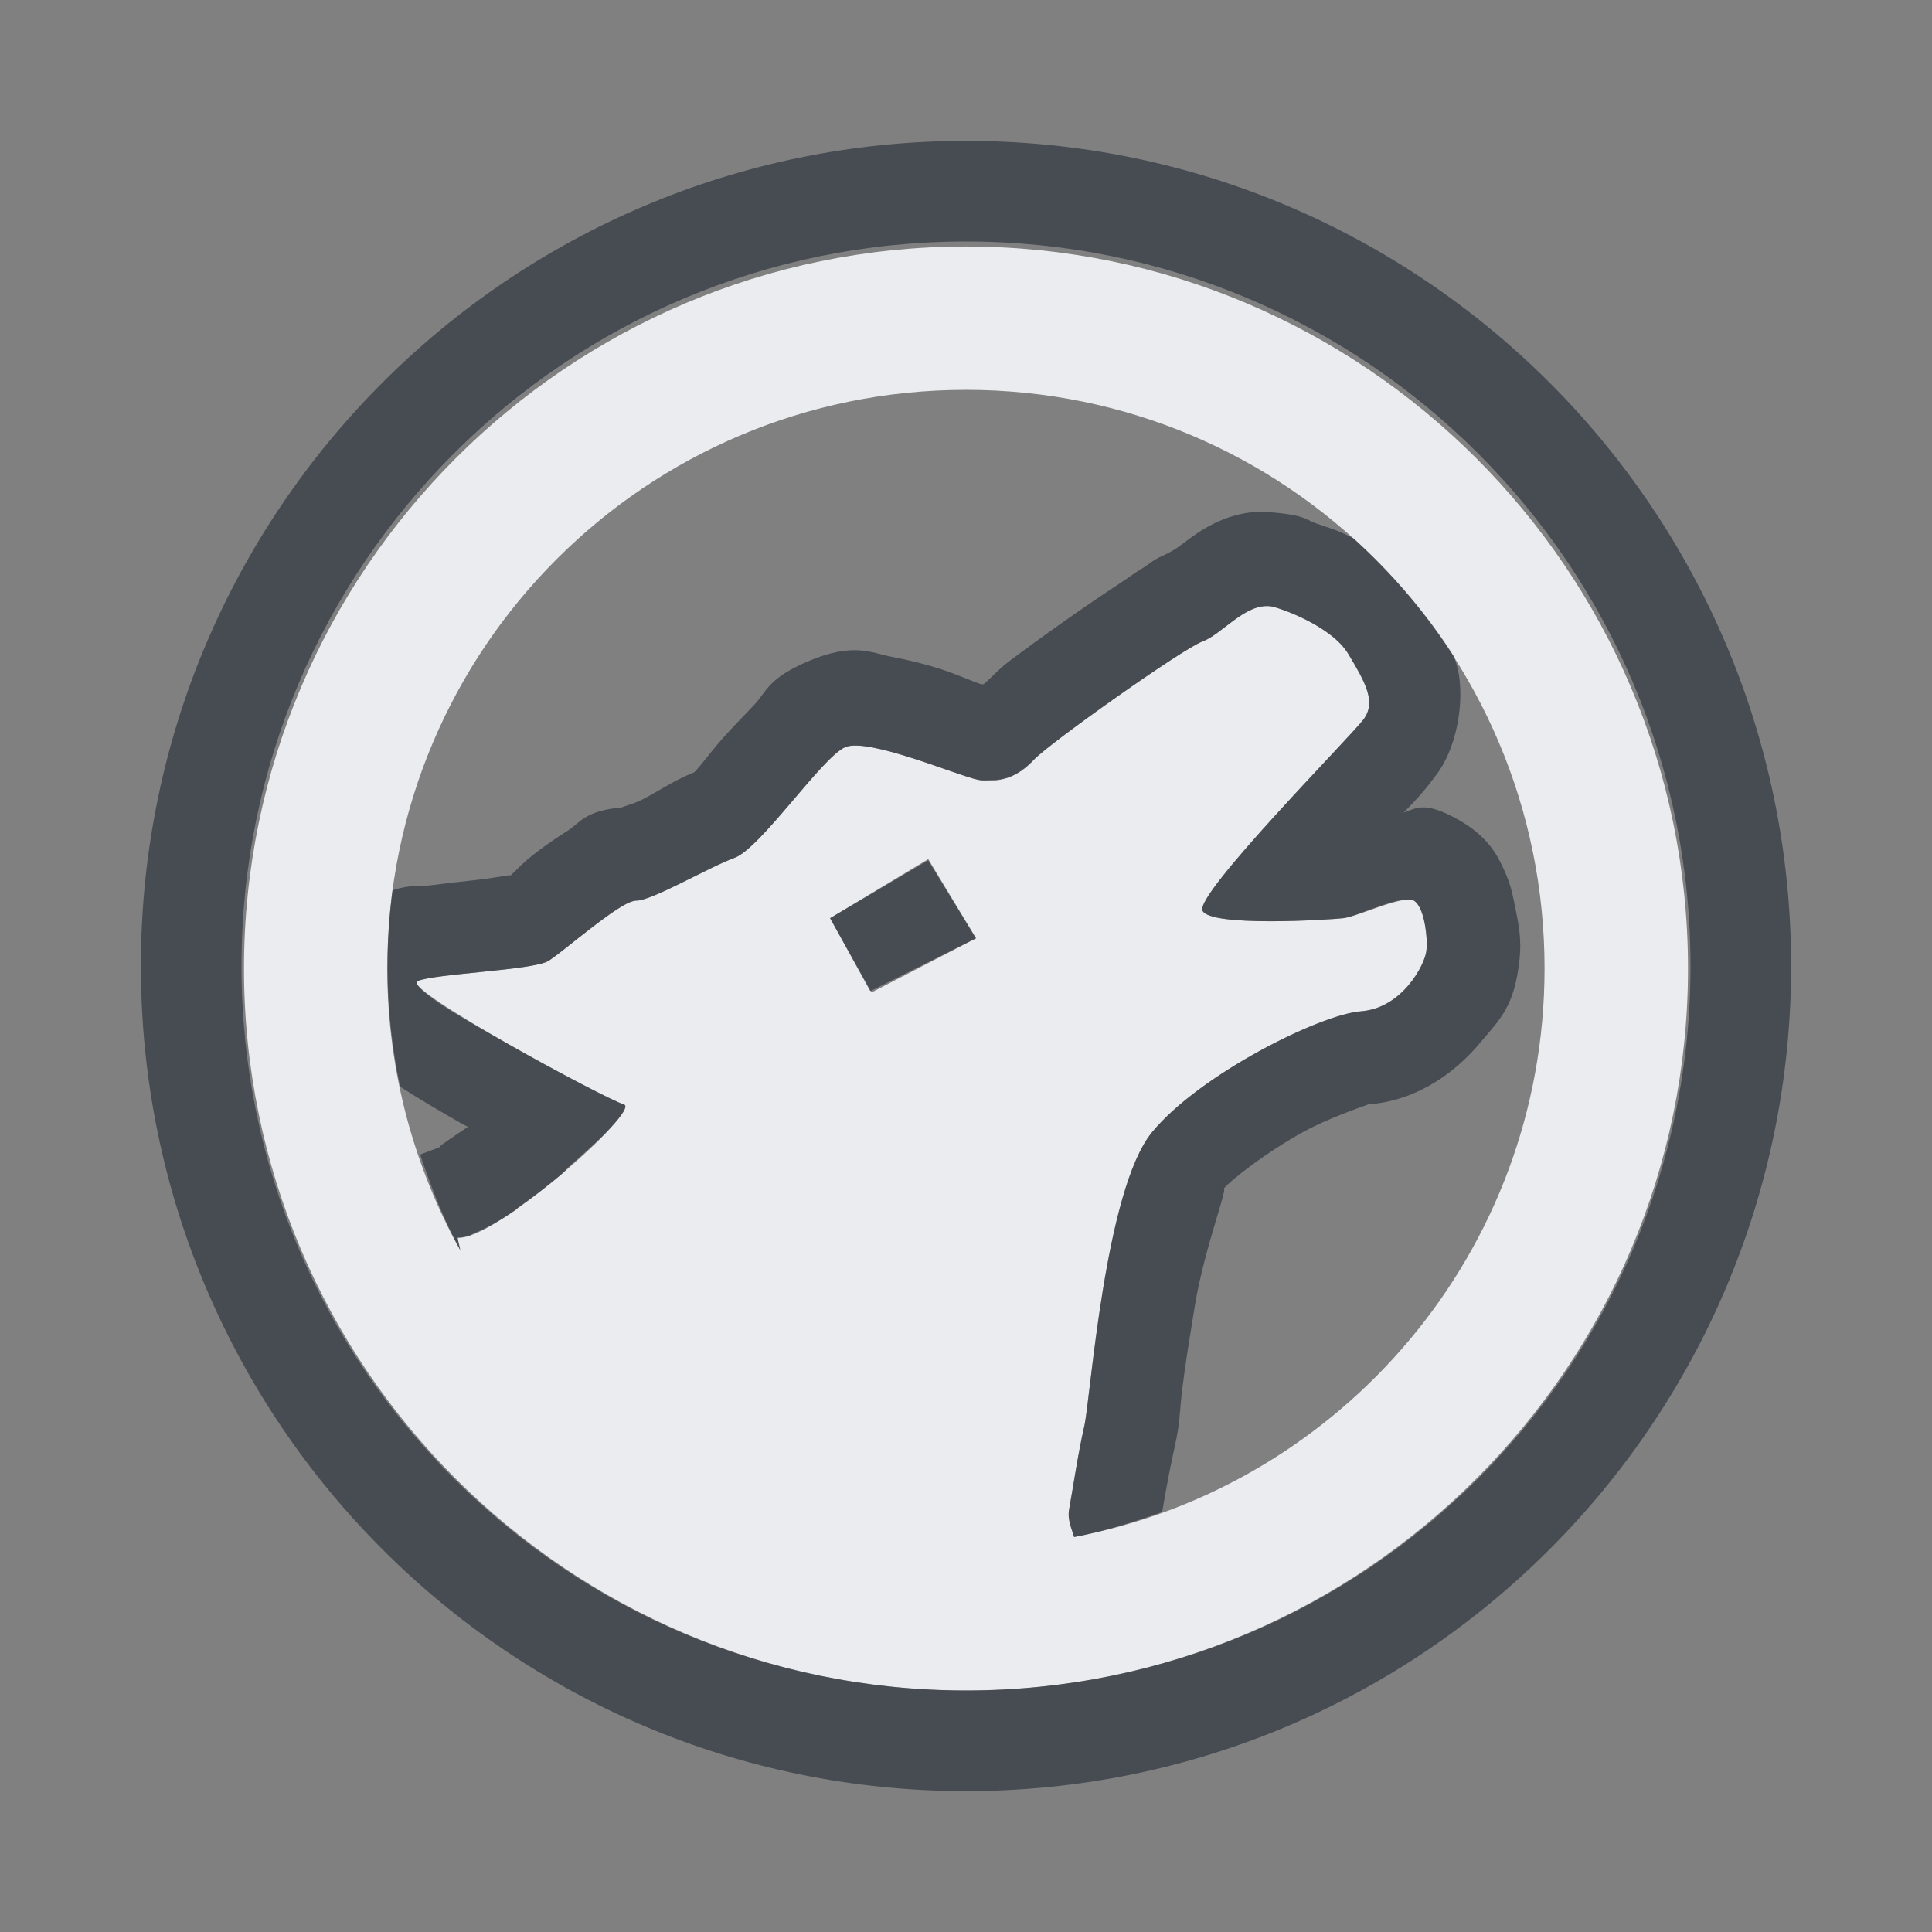 <?xml version="1.0" encoding="UTF-8" standalone="no"?>
<!-- Created with Inkscape (http://www.inkscape.org/) -->

<svg
   xmlns:a="http://ns.adobe.com/AdobeSVGViewerExtensions/3.0/"
   xmlns:i="http://ns.adobe.com/AdobeIllustrator/10.0/"
   xmlns:dc="http://purl.org/dc/elements/1.1/"
   xmlns:cc="http://creativecommons.org/ns#"
   xmlns:rdf="http://www.w3.org/1999/02/22-rdf-syntax-ns#"
   xmlns:svg="http://www.w3.org/2000/svg"
   xmlns="http://www.w3.org/2000/svg"
   xmlns:sodipodi="http://sodipodi.sourceforge.net/DTD/sodipodi-0.dtd"
   xmlns:inkscape="http://www.inkscape.org/namespaces/inkscape"
   width="24"
   height="24"
   id="svg2"
   version="1.1"
   inkscape:version="0.48.3.1 r9886"
   sodipodi:docname="amarok.svg"
   inkscape:export-filename="/home/anton/.kde4/share/apps/desktoptheme/appo/icons/nepomuk.png"
   inkscape:export-xdpi="90"
   inkscape:export-ydpi="90">
  <rect width="100%" height="100%" fill="#808080" stroke="none"/>
  <sodipodi:namedview
     id="base"
     pagecolor="#ffffff"
     bordercolor="#666666"
     borderopacity="1.0"
     inkscape:pageopacity="0.0"
     inkscape:pageshadow="2"
     inkscape:zoom="32"
     inkscape:cx="14.739683"
     inkscape:cy="10.873886"
     inkscape:document-units="px"
     inkscape:current-layer="klipper"
     showgrid="true"
     inkscape:window-width="1920"
     inkscape:window-height="1033"
     inkscape:window-x="-10"
     inkscape:window-y="25"
     inkscape:window-maximized="1"
     inkscape:snap-grids="true"
     showguides="true"
     inkscape:guide-bbox="true"
     inkscape:snap-bbox="true"
     inkscape:object-paths="true"
     inkscape:snap-global="false"
     inkscape:bbox-paths="true"
     inkscape:bbox-nodes="true"
     inkscape:snap-bbox-edge-midpoints="true"
     inkscape:snap-bbox-midpoints="true"
     inkscape:snap-intersection-paths="true"
     inkscape:object-nodes="true"
     inkscape:snap-smooth-nodes="true"
     inkscape:snap-midpoints="true"
     inkscape:snap-object-midpoints="true"
     inkscape:snap-center="true">
    <inkscape:grid
       snapvisiblegridlinesonly="true"
       enabled="true"
       visible="true"
       empspacing="5"
       id="grid2818"
       type="xygrid" />
  </sodipodi:namedview>
  <defs
     id="defs4">
    <mask
       maskUnits="userSpaceOnUse"
       x="122.963"
       y="97.149"
       width="576.609"
       height="587.491"
       id="XMLID_23_"
       i:invertMask="false"
       i:clipMask="true">
      <g
         style="filter:url(#Adobe_OpacityMaskFilter)"
         id="g37">
        <radialGradient
           id="XMLID_24_"
           cx="88.978"
           cy="-20.899"
           r="673.116"
           fx="88.978"
           fy="-20.899"
           gradientUnits="userSpaceOnUse">
          <stop
             offset="0.309"
             style="stop-color:#FFFFFF"
             id="stop40" />
          <stop
             offset="1"
             style="stop-color:#000000"
             id="stop42" />
          <a:midPointStop
             offset="0.309"
             style="stop-color:#FFFFFF" />
          <a:midPointStop
             offset="0.5"
             style="stop-color:#FFFFFF" />
          <a:midPointStop
             offset="1"
             style="stop-color:#000000" />
        </radialGradient>
        <ellipse
           style="fill:url(#XMLID_24_)"
           sodipodi:ry="349.10599"
           sodipodi:rx="512.93402"
           sodipodi:cy="286.172"
           sodipodi:cx="295.89499"
           i:knockout="Off"
           cx="295.895"
           cy="286.172"
           rx="512.934"
           ry="349.106"
           id="ellipse44" />
      </g>
    </mask>
    <filter
       color-interpolation-filters="sRGB"
       id="Adobe_OpacityMaskFilter"
       filterUnits="userSpaceOnUse"
       x="122.963"
       y="97.149"
       width="576.609"
       height="587.491">
      <feColorMatrix
         type="matrix"
         values="1 0 0 0 0  0 1 0 0 0  0 0 1 0 0  0 0 0 1 0"
         id="feColorMatrix34" />
    </filter>
    <mask
       maskUnits="userSpaceOnUse"
       x="155.705"
       y="461.543"
       width="93.126"
       height="44.813"
       id="XMLID_26_"
       i:invertMask="false"
       i:clipMask="true">
      <g
         style="filter:url(#Adobe_OpacityMaskFilter_1_)"
         id="g75">
        <linearGradient
           id="XMLID_1_"
           gradientUnits="userSpaceOnUse"
           x1="211.722"
           y1="562.858"
           x2="200.073"
           y2="466.754">
          <stop
             offset="0"
             style="stop-color:#FFFFFF"
             id="stop78" />
          <stop
             offset="1"
             style="stop-color:#000000"
             id="stop80" />
          <a:midPointStop
             offset="0"
             style="stop-color:#FFFFFF" />
          <a:midPointStop
             offset="0.5"
             style="stop-color:#FFFFFF" />
          <a:midPointStop
             offset="1"
             style="stop-color:#000000" />
        </linearGradient>
        <ellipse
           style="fill:url(#XMLID_1_)"
           sodipodi:ry="59.682999"
           sodipodi:rx="80.542"
           sodipodi:cy="495.98801"
           sodipodi:cx="203.617"
           i:knockout="Off"
           cx="203.617"
           cy="495.988"
           rx="80.542"
           ry="59.683"
           id="ellipse82" />
      </g>
    </mask>
    <filter
       color-interpolation-filters="sRGB"
       id="Adobe_OpacityMaskFilter_1_"
       filterUnits="userSpaceOnUse"
       x="155.705"
       y="461.543"
       width="93.126"
       height="44.813">
      <feColorMatrix
         type="matrix"
         values="1 0 0 0 0  0 1 0 0 0  0 0 1 0 0  0 0 0 1 0"
         id="feColorMatrix72" />
    </filter>
    <mask
       maskUnits="userSpaceOnUse"
       x="101.57"
       y="425.034"
       width="156.907"
       height="127.553"
       id="XMLID_2_"
       i:invertMask="false"
       i:clipMask="true">
      <g
         style="filter:url(#Adobe_OpacityMaskFilter_2_)"
         id="g92">
        <linearGradient
           id="XMLID_3_"
           gradientUnits="userSpaceOnUse"
           x1="206.091"
           y1="397.621"
           x2="186.922"
           y2="563.473">
          <stop
             offset="0"
             style="stop-color:#FFFFFF"
             id="stop95" />
          <stop
             offset="0.111"
             style="stop-color:#CBCBCB"
             id="stop97" />
          <stop
             offset="0.24"
             style="stop-color:#969696"
             id="stop99" />
          <stop
             offset="0.37"
             style="stop-color:#686868"
             id="stop101" />
          <stop
             offset="0.499"
             style="stop-color:#424242"
             id="stop103" />
          <stop
             offset="0.627"
             style="stop-color:#252525"
             id="stop105" />
          <stop
             offset="0.754"
             style="stop-color:#111111"
             id="stop107" />
          <stop
             offset="0.879"
             style="stop-color:#040404"
             id="stop109" />
          <stop
             offset="1"
             style="stop-color:#000000"
             id="stop111" />
          <a:midPointStop
             offset="0"
             style="stop-color:#FFFFFF" />
          <a:midPointStop
             offset="0.299"
             style="stop-color:#FFFFFF" />
          <a:midPointStop
             offset="1"
             style="stop-color:#000000" />
        </linearGradient>
        <ellipse
           style="fill:url(#XMLID_3_)"
           sodipodi:ry="123.604"
           sodipodi:rx="160.94"
           sodipodi:cy="495.62299"
           sodipodi:cx="194.76401"
           i:knockout="Off"
           cx="194.764"
           cy="495.623"
           rx="160.94"
           ry="123.604"
           id="ellipse113" />
      </g>
    </mask>
    <filter
       color-interpolation-filters="sRGB"
       id="Adobe_OpacityMaskFilter_2_"
       filterUnits="userSpaceOnUse"
       x="101.57"
       y="425.034"
       width="156.907"
       height="127.553">
      <feColorMatrix
         type="matrix"
         values="1 0 0 0 0  0 1 0 0 0  0 0 1 0 0  0 0 0 1 0"
         id="feColorMatrix89" />
    </filter>
    <mask
       maskUnits="userSpaceOnUse"
       x="191.541"
       y="217.631"
       width="447.197"
       height="527.73"
       id="XMLID_10_"
       i:invertMask="false"
       i:clipMask="true">
      <g
         style="filter:url(#Adobe_OpacityMaskFilter_3_)"
         id="g165">
        <radialGradient
           id="XMLID_11_"
           cx="657.212"
           cy="155.233"
           r="606.953"
           fx="657.212"
           fy="155.233"
           gradientTransform="matrix(0.931,0,0,0.93,28.746,21.663)"
           gradientUnits="userSpaceOnUse">
          <stop
             offset="0"
             style="stop-color:#C9C9C8"
             id="stop168" />
          <stop
             offset="0.088"
             style="stop-color:#C4C4C4"
             id="stop170" />
          <stop
             offset="0.219"
             style="stop-color:#B8B8B7"
             id="stop172" />
          <stop
             offset="0.377"
             style="stop-color:#A1A0A0"
             id="stop174" />
          <stop
             offset="0.556"
             style="stop-color:#7F7F7E"
             id="stop176" />
          <stop
             offset="0.752"
             style="stop-color:#4F4F4E"
             id="stop178" />
          <stop
             offset="0.96"
             style="stop-color:#121212"
             id="stop180" />
          <stop
             offset="1"
             style="stop-color:#000000"
             id="stop182" />
          <a:midPointStop
             offset="0"
             style="stop-color:#C9C9C8" />
          <a:midPointStop
             offset="0.622"
             style="stop-color:#C9C9C8" />
          <a:midPointStop
             offset="1"
             style="stop-color:#000000" />
        </radialGradient>
        <circle
           style="fill:url(#XMLID_11_)"
           sodipodi:ry="302.95401"
           sodipodi:rx="302.95401"
           sodipodi:cy="444.22601"
           sodipodi:cx="408.427"
           i:knockout="Off"
           cx="408.427"
           cy="444.226"
           r="302.954"
           id="circle184" />
      </g>
    </mask>
    <filter
       color-interpolation-filters="sRGB"
       id="Adobe_OpacityMaskFilter_3_"
       filterUnits="userSpaceOnUse"
       x="191.541"
       y="217.631"
       width="447.197"
       height="527.73">
      <feColorMatrix
         type="matrix"
         values="1 0 0 0 0  0 1 0 0 0  0 0 1 0 0  0 0 0 1 0"
         id="feColorMatrix162" />
    </filter>
    <mask
       maskUnits="userSpaceOnUse"
       x="243.061"
       y="279.317"
       width="252.506"
       height="187.183"
       id="XMLID_13_"
       i:invertMask="false"
       i:clipMask="true">
      <g
         style="filter:url(#Adobe_OpacityMaskFilter_4_)"
         id="g199">
        <linearGradient
           id="XMLID_14_"
           gradientUnits="userSpaceOnUse"
           x1="340.049"
           y1="266.934"
           x2="372.381"
           y2="417.815">
          <stop
             offset="0"
             style="stop-color:#FFFFFF"
             id="stop202" />
          <stop
             offset="0.087"
             style="stop-color:#F8F8F8"
             id="stop204" />
          <stop
             offset="0.216"
             style="stop-color:#E4E4E4"
             id="stop206" />
          <stop
             offset="0.371"
             style="stop-color:#C2C2C2"
             id="stop208" />
          <stop
             offset="0.546"
             style="stop-color:#949494"
             id="stop210" />
          <stop
             offset="0.739"
             style="stop-color:#595959"
             id="stop212" />
          <stop
             offset="0.944"
             style="stop-color:#151515"
             id="stop214" />
          <stop
             offset="0.994"
             style="stop-color:#000000"
             id="stop216" />
          <a:midPointStop
             offset="0"
             style="stop-color:#FFFFFF" />
          <a:midPointStop
             offset="0.622"
             style="stop-color:#FFFFFF" />
          <a:midPointStop
             offset="0.994"
             style="stop-color:#000000" />
        </linearGradient>
        <ellipse
           style="fill:url(#XMLID_14_)"
           sodipodi:ry="183.32201"
           sodipodi:rx="215.32401"
           sodipodi:cy="374.28201"
           sodipodi:cx="363.052"
           i:knockout="Off"
           cx="363.052"
           cy="374.282"
           rx="215.324"
           ry="183.322"
           id="ellipse218" />
      </g>
    </mask>
    <filter
       color-interpolation-filters="sRGB"
       id="Adobe_OpacityMaskFilter_4_"
       filterUnits="userSpaceOnUse"
       x="243.061"
       y="279.317"
       width="252.506"
       height="187.183">
      <feColorMatrix
         type="matrix"
         values="1 0 0 0 0  0 1 0 0 0  0 0 1 0 0  0 0 0 1 0"
         id="feColorMatrix196" />
    </filter>
  </defs>
  <g
     transform="translate(8.485,-1016.695)"
     id="klipper"
     inkscape:groupmode="layer"
     inkscape:label="Layer 1">
    <path
       sodipodi:nodetypes="ssssssscccccccccccccccccccccccssccccc"
       inkscape:connector-curvature="0"
       id="path3834"
       d="m 3.515,1019.757 c -4.944,0 -8.969,4.025 -8.969,8.969 0,4.944 4.025,8.969 8.969,8.969 4.944,0 8.969,-4.025 8.969,-8.969 0,-4.944 -4.025,-8.969 -8.969,-8.969 z m 0,1.781 c 3.975,0 7.187,3.213 7.187,7.188 0,3.511 -2.519,6.431 -5.844,7.062 -0.024,-0.087 -0.087,-0.205 -0.062,-0.344 0.055,-0.306 0.109,-0.689 0.188,-1.031 0.078,-0.342 0.254,-2.943 0.844,-3.656 0.589,-0.714 2.082,-1.461 2.594,-1.5 0.512,-0.039 0.793,-0.577 0.812,-0.75 0.02,-0.173 -0.028,-0.552 -0.156,-0.625 -0.128,-0.073 -0.697,0.2 -0.875,0.219 -0.178,0.02 -1.657,0.113 -1.75,-0.094 -0.094,-0.206 1.839,-2.159 2,-2.375 0.161,-0.216 0.026,-0.456 -0.188,-0.812 -0.213,-0.356 -0.872,-0.583 -0.969,-0.594 -0.318,-0.036 -0.599,0.348 -0.844,0.438 -0.244,0.089 -1.894,1.257 -2.094,1.469 -0.2,0.211 -0.439,0.298 -0.688,0.25 -0.248,-0.047 -1.369,-0.53 -1.656,-0.406 -0.287,0.123 -1.049,1.256 -1.375,1.375 -0.326,0.119 -1.024,0.534 -1.219,0.531 -0.195,0 -0.905,0.635 -1.094,0.75 -0.189,0.115 -1.419,0.157 -1.625,0.25 -0.206,0.093 2.336,1.466 2.562,1.531 0.227,0.066 -1.618,1.707 -2.062,1.656 -0.008,0 0.017,0.091 0.031,0.156 -0.573,-1.033 -0.906,-2.233 -0.906,-3.5 0,-3.975 3.213,-7.188 7.188,-7.188 z m -1.688,6.563 1.219,-0.734 0.594,0.984 -1.297,0.672 z"
       style="font-size:medium;font-style:normal;font-variant:normal;font-weight:normal;font-stretch:normal;text-indent:0;text-align:start;text-decoration:none;line-height:normal;letter-spacing:normal;word-spacing:normal;text-transform:none;direction:ltr;block-progression:tb;writing-mode:lr-tb;text-anchor:start;baseline-shift:baseline;color:#000000;fill:#f3f4f7;fill-opacity:0.928;stroke:none;stroke-width:1.7;marker:none;visibility:visible;display:inline;overflow:visible;enable-background:accumulate;font-family:Sans;-inkscape-font-specification:Sans" />
    <path
       style="font-size:medium;font-style:normal;font-variant:normal;font-weight:normal;font-stretch:normal;text-indent:0;text-align:start;text-decoration:none;line-height:normal;letter-spacing:normal;word-spacing:normal;text-transform:none;direction:ltr;block-progression:tb;writing-mode:lr-tb;text-anchor:start;baseline-shift:baseline;color:#000000;fill:#2f3741;fill-opacity:0.7;fill-rule:nonzero;stroke:none;stroke-width:2;marker:none;visibility:visible;display:inline;overflow:visible;enable-background:accumulate;font-family:Sans;-inkscape-font-specification:Sans"
       d="m 6.983,1023.07 c -0.395,0.069 -0.659,0.294 -0.812,0.406 -0.102,0.075 -0.183,0.109 -0.219,0.125 -0.12,0.055 -0.178,0.113 -0.25,0.156 -0.091,0.054 -0.176,0.119 -0.281,0.188 -0.21,0.137 -0.445,0.298 -0.688,0.469 -0.243,0.171 -0.487,0.349 -0.688,0.5 -0.122,0.092 -0.215,0.2 -0.312,0.281 l -0.031,0 c -0.135,-0.047 -0.315,-0.128 -0.5,-0.188 -0.195,-0.063 -0.394,-0.112 -0.625,-0.156 -0.231,-0.044 -0.46,-0.183 -1.031,0.062 -0.489,0.21 -0.508,0.372 -0.656,0.531 -0.148,0.159 -0.306,0.315 -0.438,0.469 -0.131,0.154 -0.23,0.291 -0.312,0.375 -0.265,0.106 -0.459,0.246 -0.656,0.344 -0.097,0.048 -0.191,0.07 -0.25,0.094 -0.45,0.038 -0.525,0.198 -0.656,0.281 -0.152,0.096 -0.281,0.185 -0.406,0.281 -0.183,0.14 -0.26,0.236 -0.312,0.281 -0.007,10e-4 -0.024,0 -0.031,0 -0.107,0.015 -0.274,0.047 -0.438,0.062 -0.175,0.018 -0.357,0.041 -0.531,0.062 -0.14,0.018 -0.24,-0.014 -0.469,0.062 -0.042,0.315 -0.062,0.642 -0.062,0.969 0,0.501 0.058,0.995 0.156,1.469 0.235,0.154 0.497,0.307 0.781,0.469 0.022,0.012 0.041,0.019 0.062,0.031 -0.123,0.082 -0.409,0.272 -0.344,0.25 l -0.25,0.094 c 0.14,0.412 0.293,0.815 0.5,1.188 -0.014,-0.065 -0.039,-0.156 -0.031,-0.156 0.039,0 0.098,-0.012 0.156,-0.031 0.015,-0.01 0.046,-0.025 0.062,-0.031 0.136,-0.054 0.315,-0.154 0.5,-0.281 0.011,-0.01 0.02,-0.023 0.031,-0.031 0.177,-0.124 0.355,-0.258 0.531,-0.406 0.05,-0.042 0.077,-0.083 0.125,-0.125 0.2,-0.176 0.378,-0.333 0.5,-0.469 0.148,-0.162 0.213,-0.265 0.156,-0.281 -0.113,-0.033 -0.799,-0.387 -1.438,-0.75 -0.319,-0.182 -0.631,-0.357 -0.844,-0.5 -0.213,-0.143 -0.333,-0.258 -0.281,-0.281 0.206,-0.093 1.436,-0.135 1.625,-0.25 0.142,-0.086 0.584,-0.472 0.875,-0.656 0.097,-0.061 0.17,-0.094 0.219,-0.094 0.195,0 0.893,-0.412 1.219,-0.531 0.326,-0.119 1.088,-1.252 1.375,-1.375 0.287,-0.124 1.408,0.359 1.656,0.406 0.062,0.012 0.127,0 0.188,0 0.06,0 0.13,-0.01 0.188,-0.031 0.116,-0.042 0.213,-0.113 0.312,-0.219 0.2,-0.211 1.849,-1.38 2.094,-1.469 0.244,-0.089 0.526,-0.473 0.844,-0.438 0.096,0.011 0.756,0.237 0.969,0.594 0.213,0.356 0.349,0.597 0.188,0.812 -0.161,0.216 -2.094,2.169 -2,2.375 0.093,0.207 1.572,0.114 1.75,0.094 0.089,-0.01 0.288,-0.095 0.469,-0.156 0.18,-0.062 0.342,-0.099 0.406,-0.062 0.128,0.073 0.176,0.452 0.156,0.625 -0.02,0.173 -0.3,0.711 -0.812,0.75 -0.512,0.039 -2.005,0.786 -2.594,1.5 -0.589,0.714 -0.765,3.314 -0.844,3.656 -0.078,0.342 -0.133,0.725 -0.188,1.031 -0.008,0.046 -0.007,0.084 0,0.125 0.013,0.082 0.046,0.161 0.062,0.219 0.373,-0.071 0.744,-0.187 1.094,-0.312 0.049,-0.288 0.104,-0.582 0.156,-0.812 0.069,-0.302 0.058,-0.42 0.094,-0.719 0.036,-0.299 0.097,-0.667 0.156,-1.031 0.119,-0.729 0.45,-1.566 0.344,-1.438 0.117,-0.141 0.569,-0.482 1,-0.719 0.307,-0.169 0.691,-0.3 0.812,-0.344 0.639,-0.049 1.103,-0.429 1.375,-0.75 0.272,-0.321 0.436,-0.47 0.5,-1.031 0.033,-0.284 -0.012,-0.472 -0.062,-0.719 -0.025,-0.123 -0.049,-0.24 -0.125,-0.406 -0.076,-0.166 -0.186,-0.411 -0.562,-0.625 -0.439,-0.25 -0.536,-0.141 -0.688,-0.094 0.153,-0.158 0.23,-0.233 0.406,-0.469 0.296,-0.396 0.355,-1.033 0.25,-1.375 -0.012,-0.039 -0.019,-0.059 -0.031,-0.094 -0.347,-0.544 -0.773,-1.038 -1.25,-1.469 -0.019,-0.01 -0.044,-0.022 -0.062,-0.031 -0.15,-0.076 -0.286,-0.113 -0.406,-0.156 -0.12,-0.043 -0.12,-0.088 -0.438,-0.125 -0.163,-0.019 -0.306,-0.023 -0.438,0 z m -3.938,4.312 -1.219,0.719 0.5,0.906 1.312,-0.656 -0.594,-0.969 z"
       id="path4477"
       inkscape:connector-curvature="0" />
    <path
       style="color:#000000;fill:#2f3741;fill-opacity:0.7;fill-rule:nonzero;stroke:none;stroke-width:2;marker:none;visibility:visible;display:inline;overflow:visible;enable-background:accumulate"
       d="m 3.515,1018.445 c -5.661,0 -10.25,4.589 -10.25,10.25 0,5.661 4.589,10.25 10.25,10.25 5.661,0 10.25,-4.589 10.25,-10.25 0,-5.661 -4.589,-10.25 -10.25,-10.25 z m 0,1.25 c 4.971,0 9,4.029 9,9 0,4.971 -4.029,9 -9,9 -4.971,0 -9,-4.029 -9,-9 0,-4.971 4.029,-9 9,-9 z"
       id="path3048"
       inkscape:connector-curvature="0" />
  </g>
</svg>
